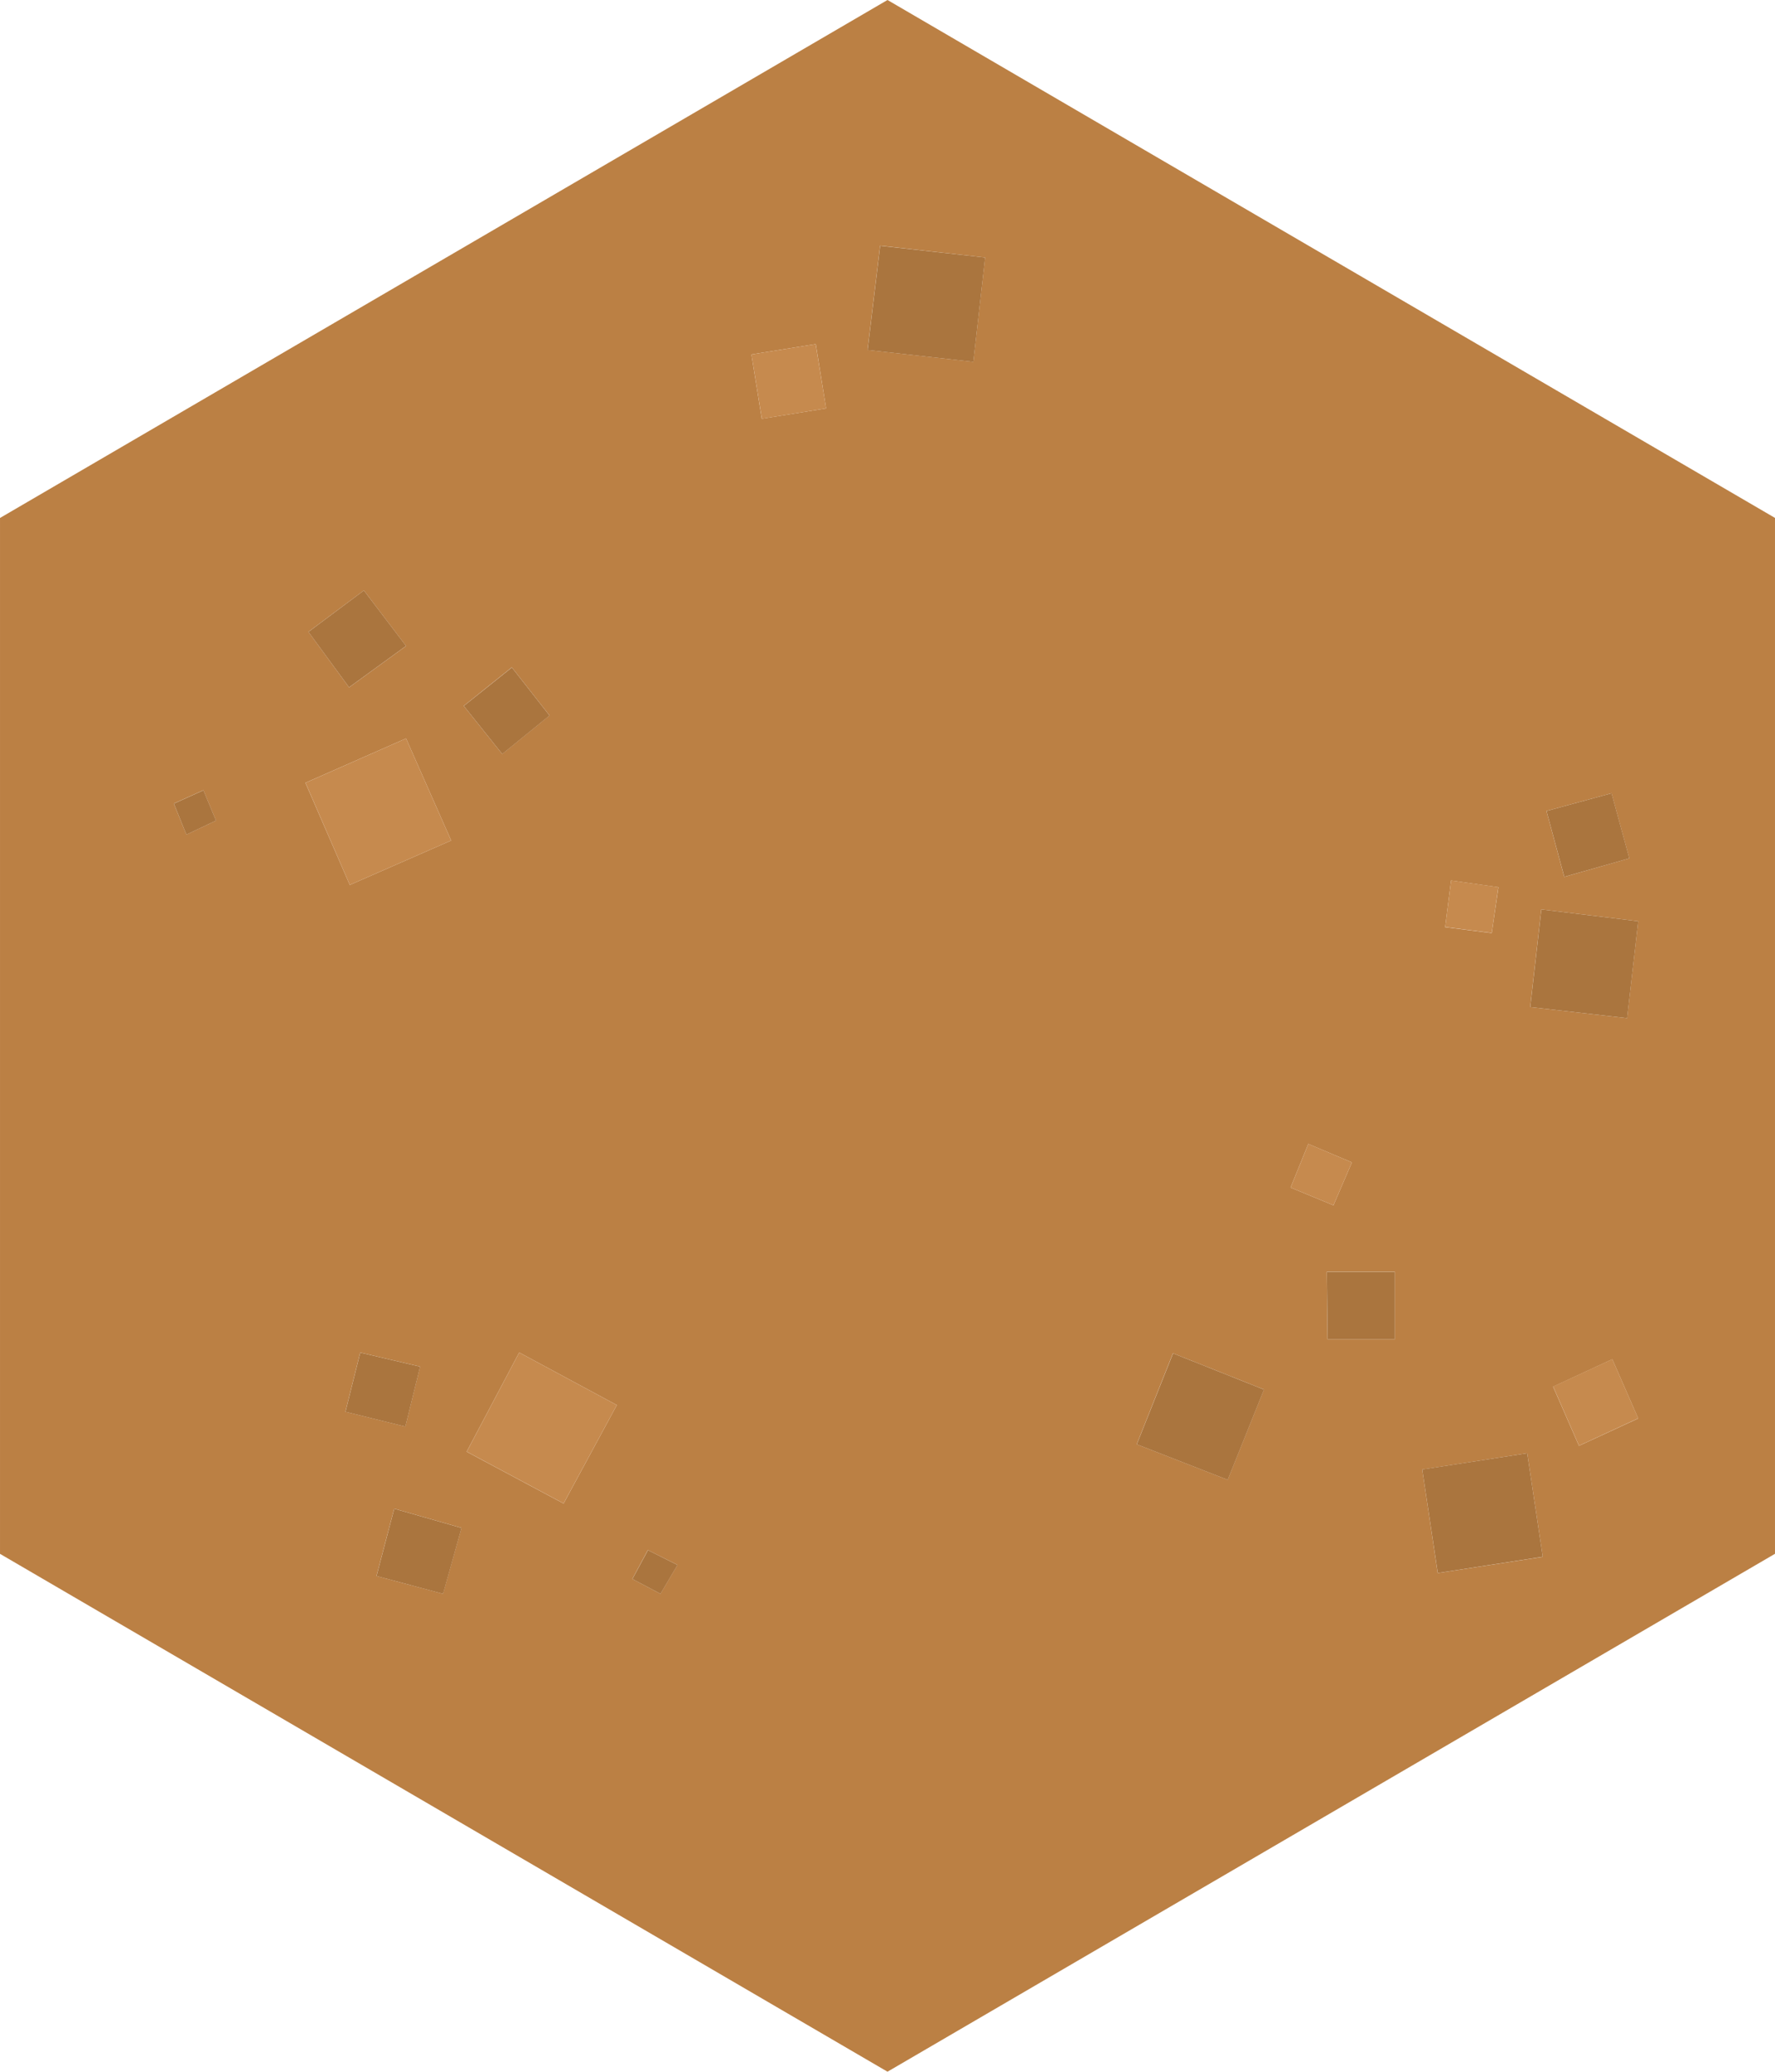 <svg xmlns="http://www.w3.org/2000/svg" width="120" height="140" viewBox="0 0 31.75 37.042" version="1.1">
    <g stroke-width=".265">
        <path fill="#bb8044"
              d="M3.109 14.367l.225.555.529-.25-.225-.543-.53.238m3.136-2.077l1.019-.74-.754-.993-.992.74.727.993m1.826 2.738l-.807-1.825-1.8.793.794 1.826 1.813-.794m7.673-10.636l-.225 1.865 1.892.212.211-1.865-1.878-.212m-5.914 8.4l-.674-.86-.86.689.688.86.846-.688m13.573 7.66l-.317.78.767.317.33-.767-.78-.33m-8.625-13.15l-.185-1.151-1.151.185.185 1.15 1.151-.185M8.255 27.318l-1.204-.344-.317 1.204 1.19.318.331-1.178m-1.812-3.135l-.265 1.058 1.072.265.264-1.072-1.071-.251m13.89 1.64l1.627.635.649-1.614-1.628-.648-.648 1.627m3.4-3.082l.013 1.204h1.204V22.74h-1.217M8.348 25.956l1.733.926.952-1.76-1.746-.94-.94 1.774m2.964 2.275l.503.265.304-.516-.53-.265-.277.516M0 27.781V9.261L15.875 0 31.75 9.26v18.521l-15.875 9.26L0 27.782M27.662 14.5l.318 1.178 1.164-.331-.318-1.164-1.164.317m-.86 1.363l-.846-.12-.106.834.833.106.12-.82m.767.397l-.199 1.746 1.733.198.199-1.733-1.733-.211m.674 9.59l1.059-.489-.463-1.058-1.059.49.463 1.058m-2.804.423l.277 1.852 1.879-.29-.278-1.853-1.878.291"/>
        <path fill="#aa753e"
              d="M25.44 26.273l1.878-.29.278 1.851-1.878.291-.278-1.852M6.244 12.29l-.727-.992.992-.741.754.992-1.019.74M3.11 14.368l.529-.238.225.542-.53.251-.224-.555m6.72-1.574l-.846.688-.688-.86.86-.688.674.86m5.914-8.4l1.878.21-.211 1.866-1.892-.212.225-1.865m7.99 18.349h1.217v1.204h-1.204l-.013-1.204m-3.4 3.082l.649-1.627 1.627.648-.649 1.614-1.627-.635m-13.89-1.64l1.071.251-.264 1.072-1.072-.265.265-1.058m1.812 3.135l-.33 1.178-1.191-.318.317-1.204 1.204.344m3.056.913l.278-.516.529.265-.304.516-.503-.265m16.351-13.732l1.164-.317.318 1.164-1.164.33-.318-1.177m-.092 1.76l1.733.211-.199 1.733-1.733-.198.199-1.746"/>
        <path fill="#c68a4e"
              d="M8.07 15.028l-1.813.794-.793-1.826 1.799-.793.807 1.825m6.707-7.726l-1.15.186-.186-1.151 1.15-.185.186 1.15m8.625 13.15l.78.331-.33.767-.767-.317.317-.78M8.348 25.955l.939-1.773 1.746.94-.952 1.759-1.733-.926m18.454-10.094l-.119.82-.833-.106.106-.833.846.119m1.442 9.988l-.463-1.059 1.059-.489.463 1.058-1.059.49"/>
    </g>
</svg>